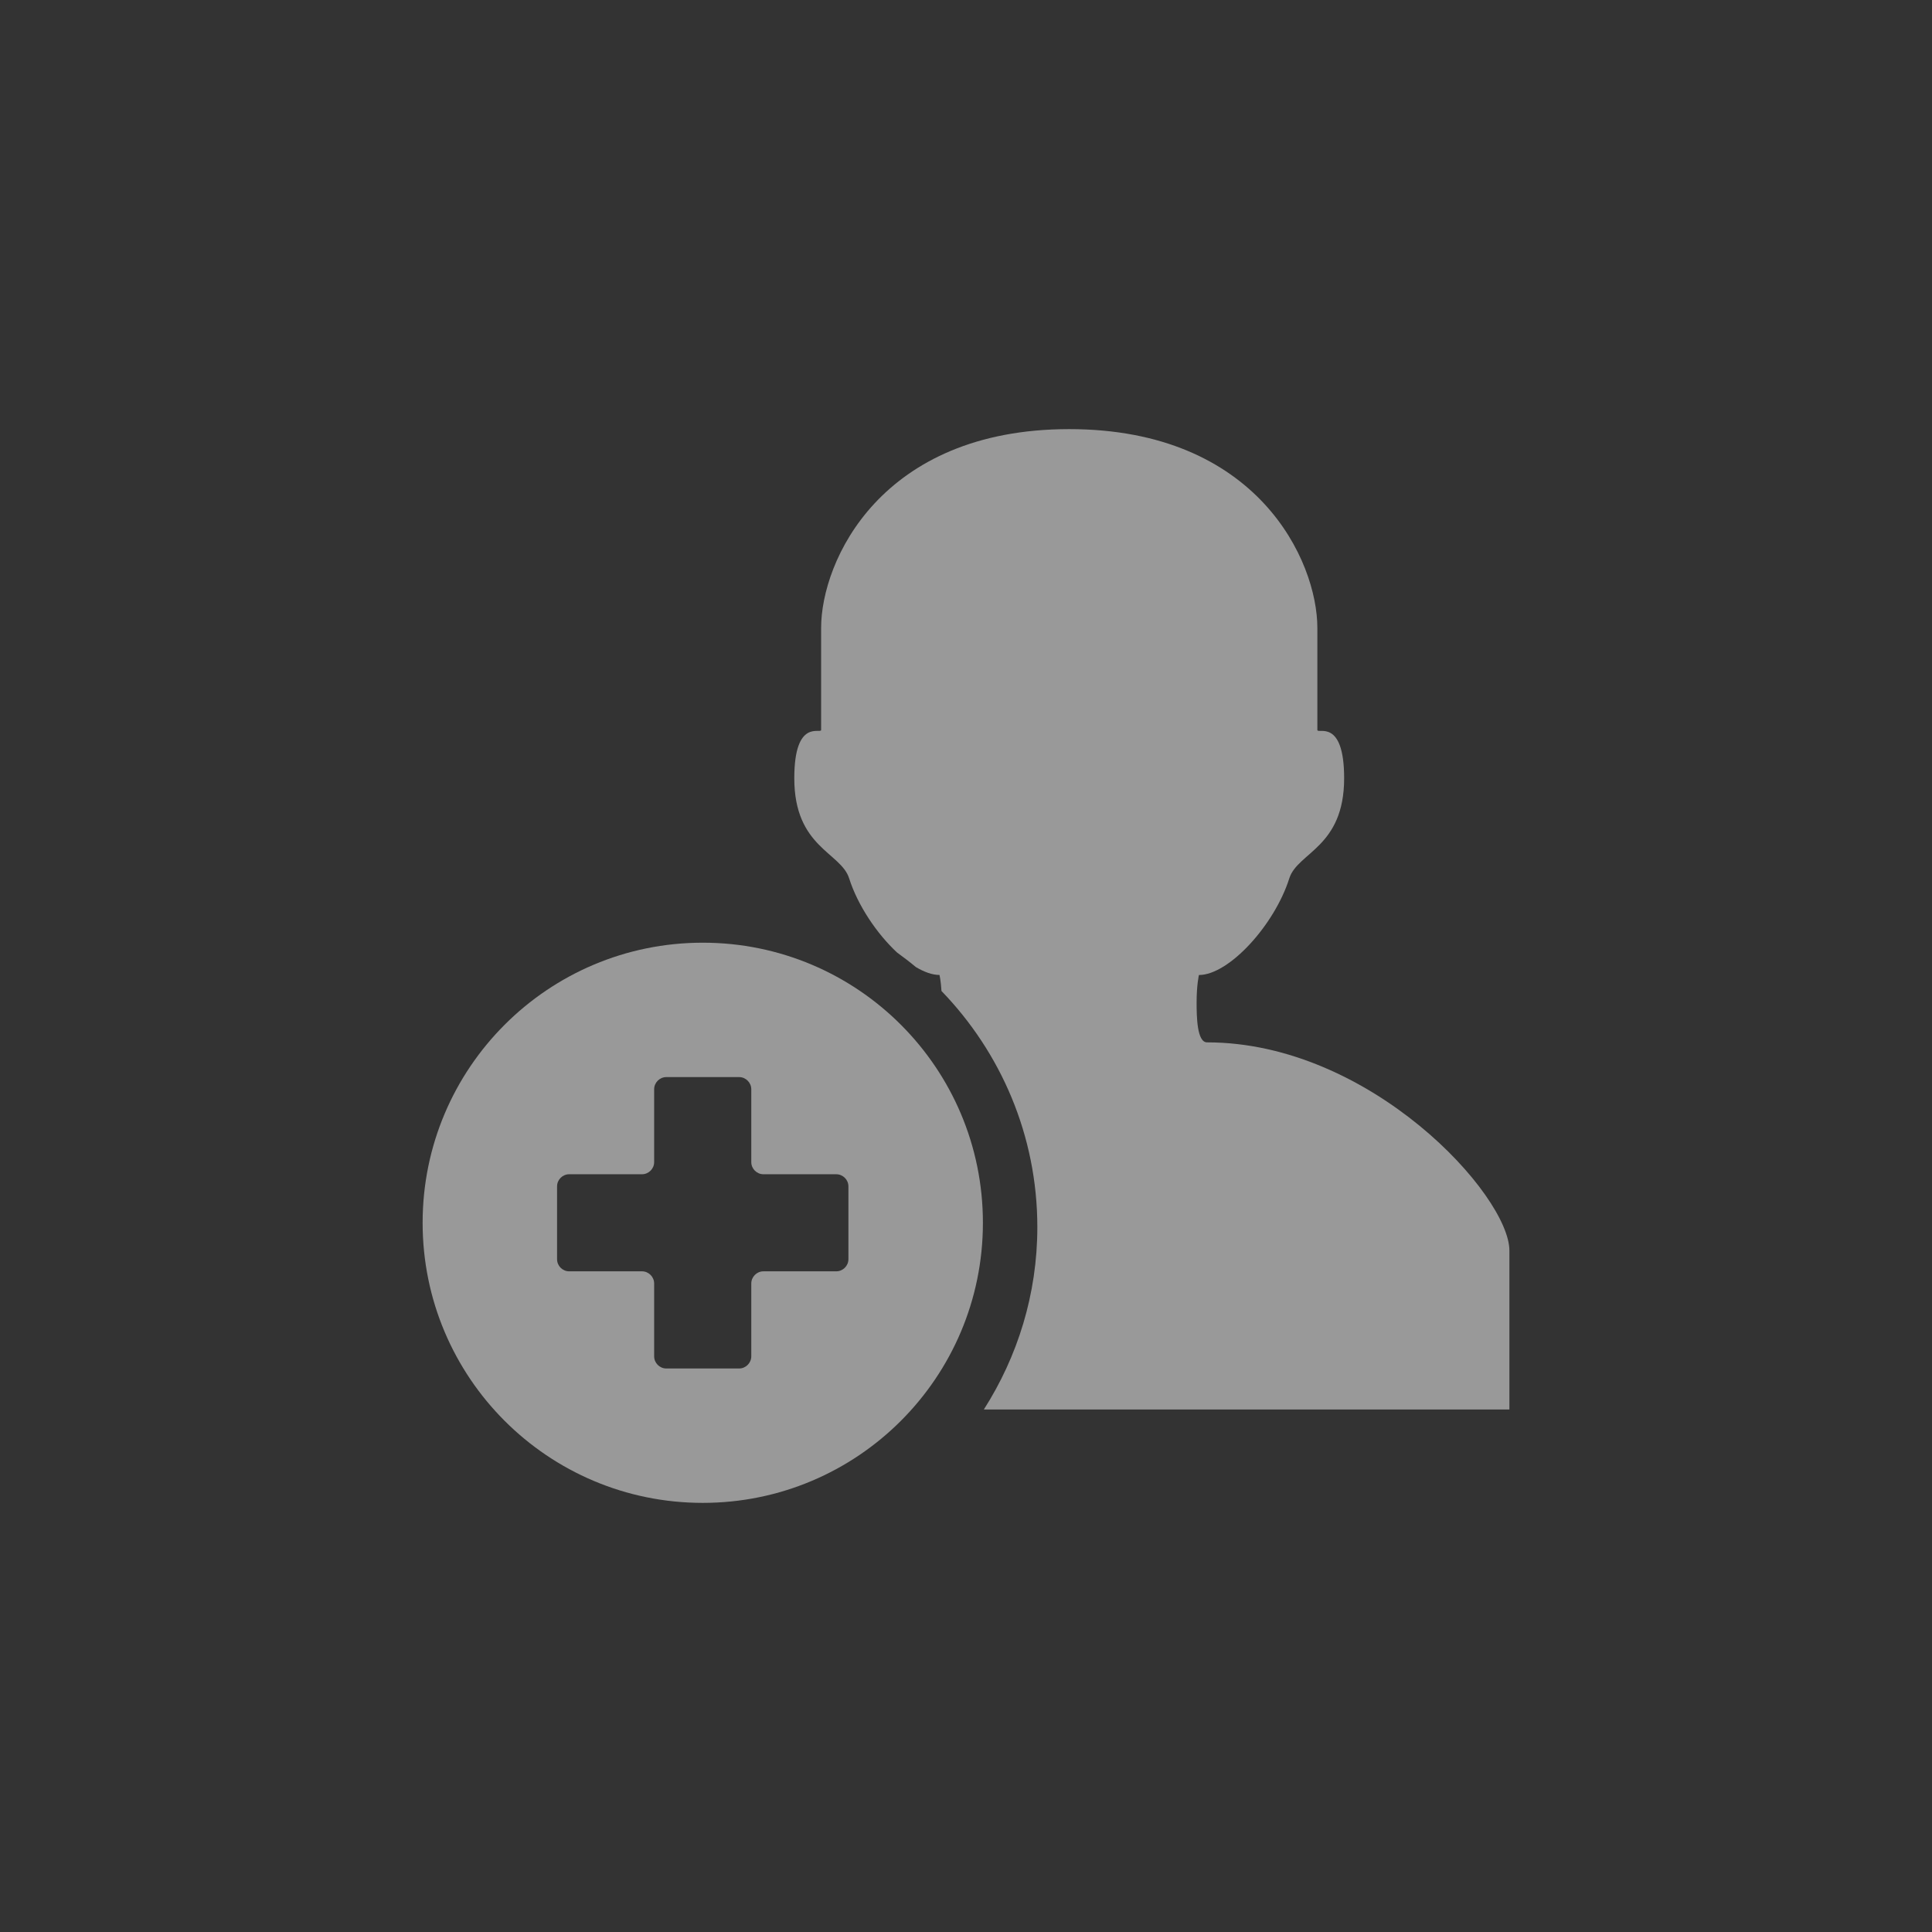 <?xml version="1.0" encoding="UTF-8" standalone="no"?>
<!-- Created with Inkscape (http://www.inkscape.org/) -->

<svg
   xmlns:dc="http://purl.org/dc/elements/1.1/"
   xmlns:cc="http://creativecommons.org/ns#"
   xmlns:rdf="http://www.w3.org/1999/02/22-rdf-syntax-ns#"
   xmlns:svg="http://www.w3.org/2000/svg"
   xmlns="http://www.w3.org/2000/svg"
   xmlns:sodipodi="http://sodipodi.sourceforge.net/DTD/sodipodi-0.dtd"
   xmlns:inkscape="http://www.inkscape.org/namespaces/inkscape"
   width="80"
   height="80"
   id="svg5947"
   version="1.1"
   inkscape:version="0.48.3.1 r9886"
   inkscape:export-filename="/home/zulu/add_fav.png"
   inkscape:export-xdpi="576"
   inkscape:export-ydpi="576"
   sodipodi:docname="add_fav.svg">
  <rect width="100%" height="100%" fill="#333333" stroke="none"/>
  <defs
     id="defs5949" />
  <sodipodi:namedview
     id="base"
     pagecolor="#ffffff"
     bordercolor="#666666"
     borderopacity="1.0"
     inkscape:pageopacity="0.0"
     inkscape:pageshadow="2"
     inkscape:zoom="1.979899"
     inkscape:cx="19.02147"
     inkscape:cy="34.800255"
     inkscape:document-units="px"
     inkscape:current-layer="User"
     showgrid="false"
     inkscape:snap-global="false"
     inkscape:window-width="753"
     inkscape:window-height="383"
     inkscape:window-x="819"
     inkscape:window-y="351"
     inkscape:window-maximized="0" />
  <g
     inkscape:label="Layer 1"
     inkscape:groupmode="layer"
     id="layer1"
     transform="translate(0,-972.362)">
    <g
       transform="translate(-172.784,627.168)"
       id="User">
      <g
         transform="translate(-55.461,6.981)"
         id="User_-_add_1_"
         style="fill:#ffffff;fill-opacity:1;opacity:0.5">
        <g
           id="g5518"
           style="fill:#ffffff;fill-opacity:1">
          <path
             style="fill:#ffffff;fill-opacity:1"
             inkscape:connector-curvature="0"
             d="m 278.226,381.375 c -0.418,0 -0.432,-1.066 -0.432,-1.658 0,-0.729 0.096,-1.131 0.096,-1.131 1.248,0 3.135,-2.082 3.742,-4.002 0.342,-1.082 2.271,-1.278 2.271,-4.144 0,-2.509 -1.109,-1.813 -1.109,-2.002 0,-0.187 0,-2.729 0,-4.224 0,-2.771 -2.475,-8.232 -10.275,-8.232 -7.8,0 -10.273,5.462 -10.273,8.232 0,1.494 0,4.037 0,4.224 0,0.188 -1.111,-0.506 -1.111,2.002 0,2.864 1.93,3.062 2.271,4.144 0.355,1.116 1.141,2.284 1.982,3.069 0.266,0.195 0.531,0.394 0.783,0.605 0.346,0.205 0.68,0.326 0.977,0.326 0,0 0.055,0.233 0.082,0.664 2.451,2.535 3.969,5.98 3.969,9.777 0,2.78 -0.82,5.366 -2.215,7.552 h 3.535 18.227 c 0,0 0,-3.651 0,-6.578 0,-2.285 -5.741,-8.624 -12.52,-8.624 z"
             id="path5520" />
          <path
             style="fill:#ffffff;fill-opacity:1"
             inkscape:connector-curvature="0"
             d="m 257.345,377.248 c -6.406,0 -11.6,5.19 -11.6,11.598 0,6.408 5.191,11.598 11.6,11.598 6.406,0 11.6,-5.19 11.6,-11.598 0,-6.408 -5.194,-11.598 -11.6,-11.598 z m 6.031,13.106 c 0,0.277 -0.229,0.502 -0.504,0.502 h -3.016 c -0.275,0 -0.502,0.228 -0.502,0.505 v 3.015 c 0,0.275 -0.229,0.503 -0.502,0.503 h -3.018 c -0.275,0 -0.502,-0.228 -0.502,-0.503 v -3.015 c 0,-0.277 -0.227,-0.505 -0.504,-0.505 h -3.014 c -0.275,0 -0.502,-0.225 -0.502,-0.502 v -3.016 c 0,-0.277 0.227,-0.502 0.502,-0.502 h 3.014 c 0.277,0 0.504,-0.228 0.504,-0.503 v -3.017 c 0,-0.273 0.227,-0.503 0.502,-0.503 h 3.018 c 0.273,0 0.502,0.229 0.502,0.503 v 3.017 c 0,0.275 0.227,0.503 0.502,0.503 h 3.016 c 0.275,0 0.504,0.225 0.504,0.502 v 3.016 z"
             id="path5522" />
        </g>
      </g>
    </g>
  </g>
</svg>
